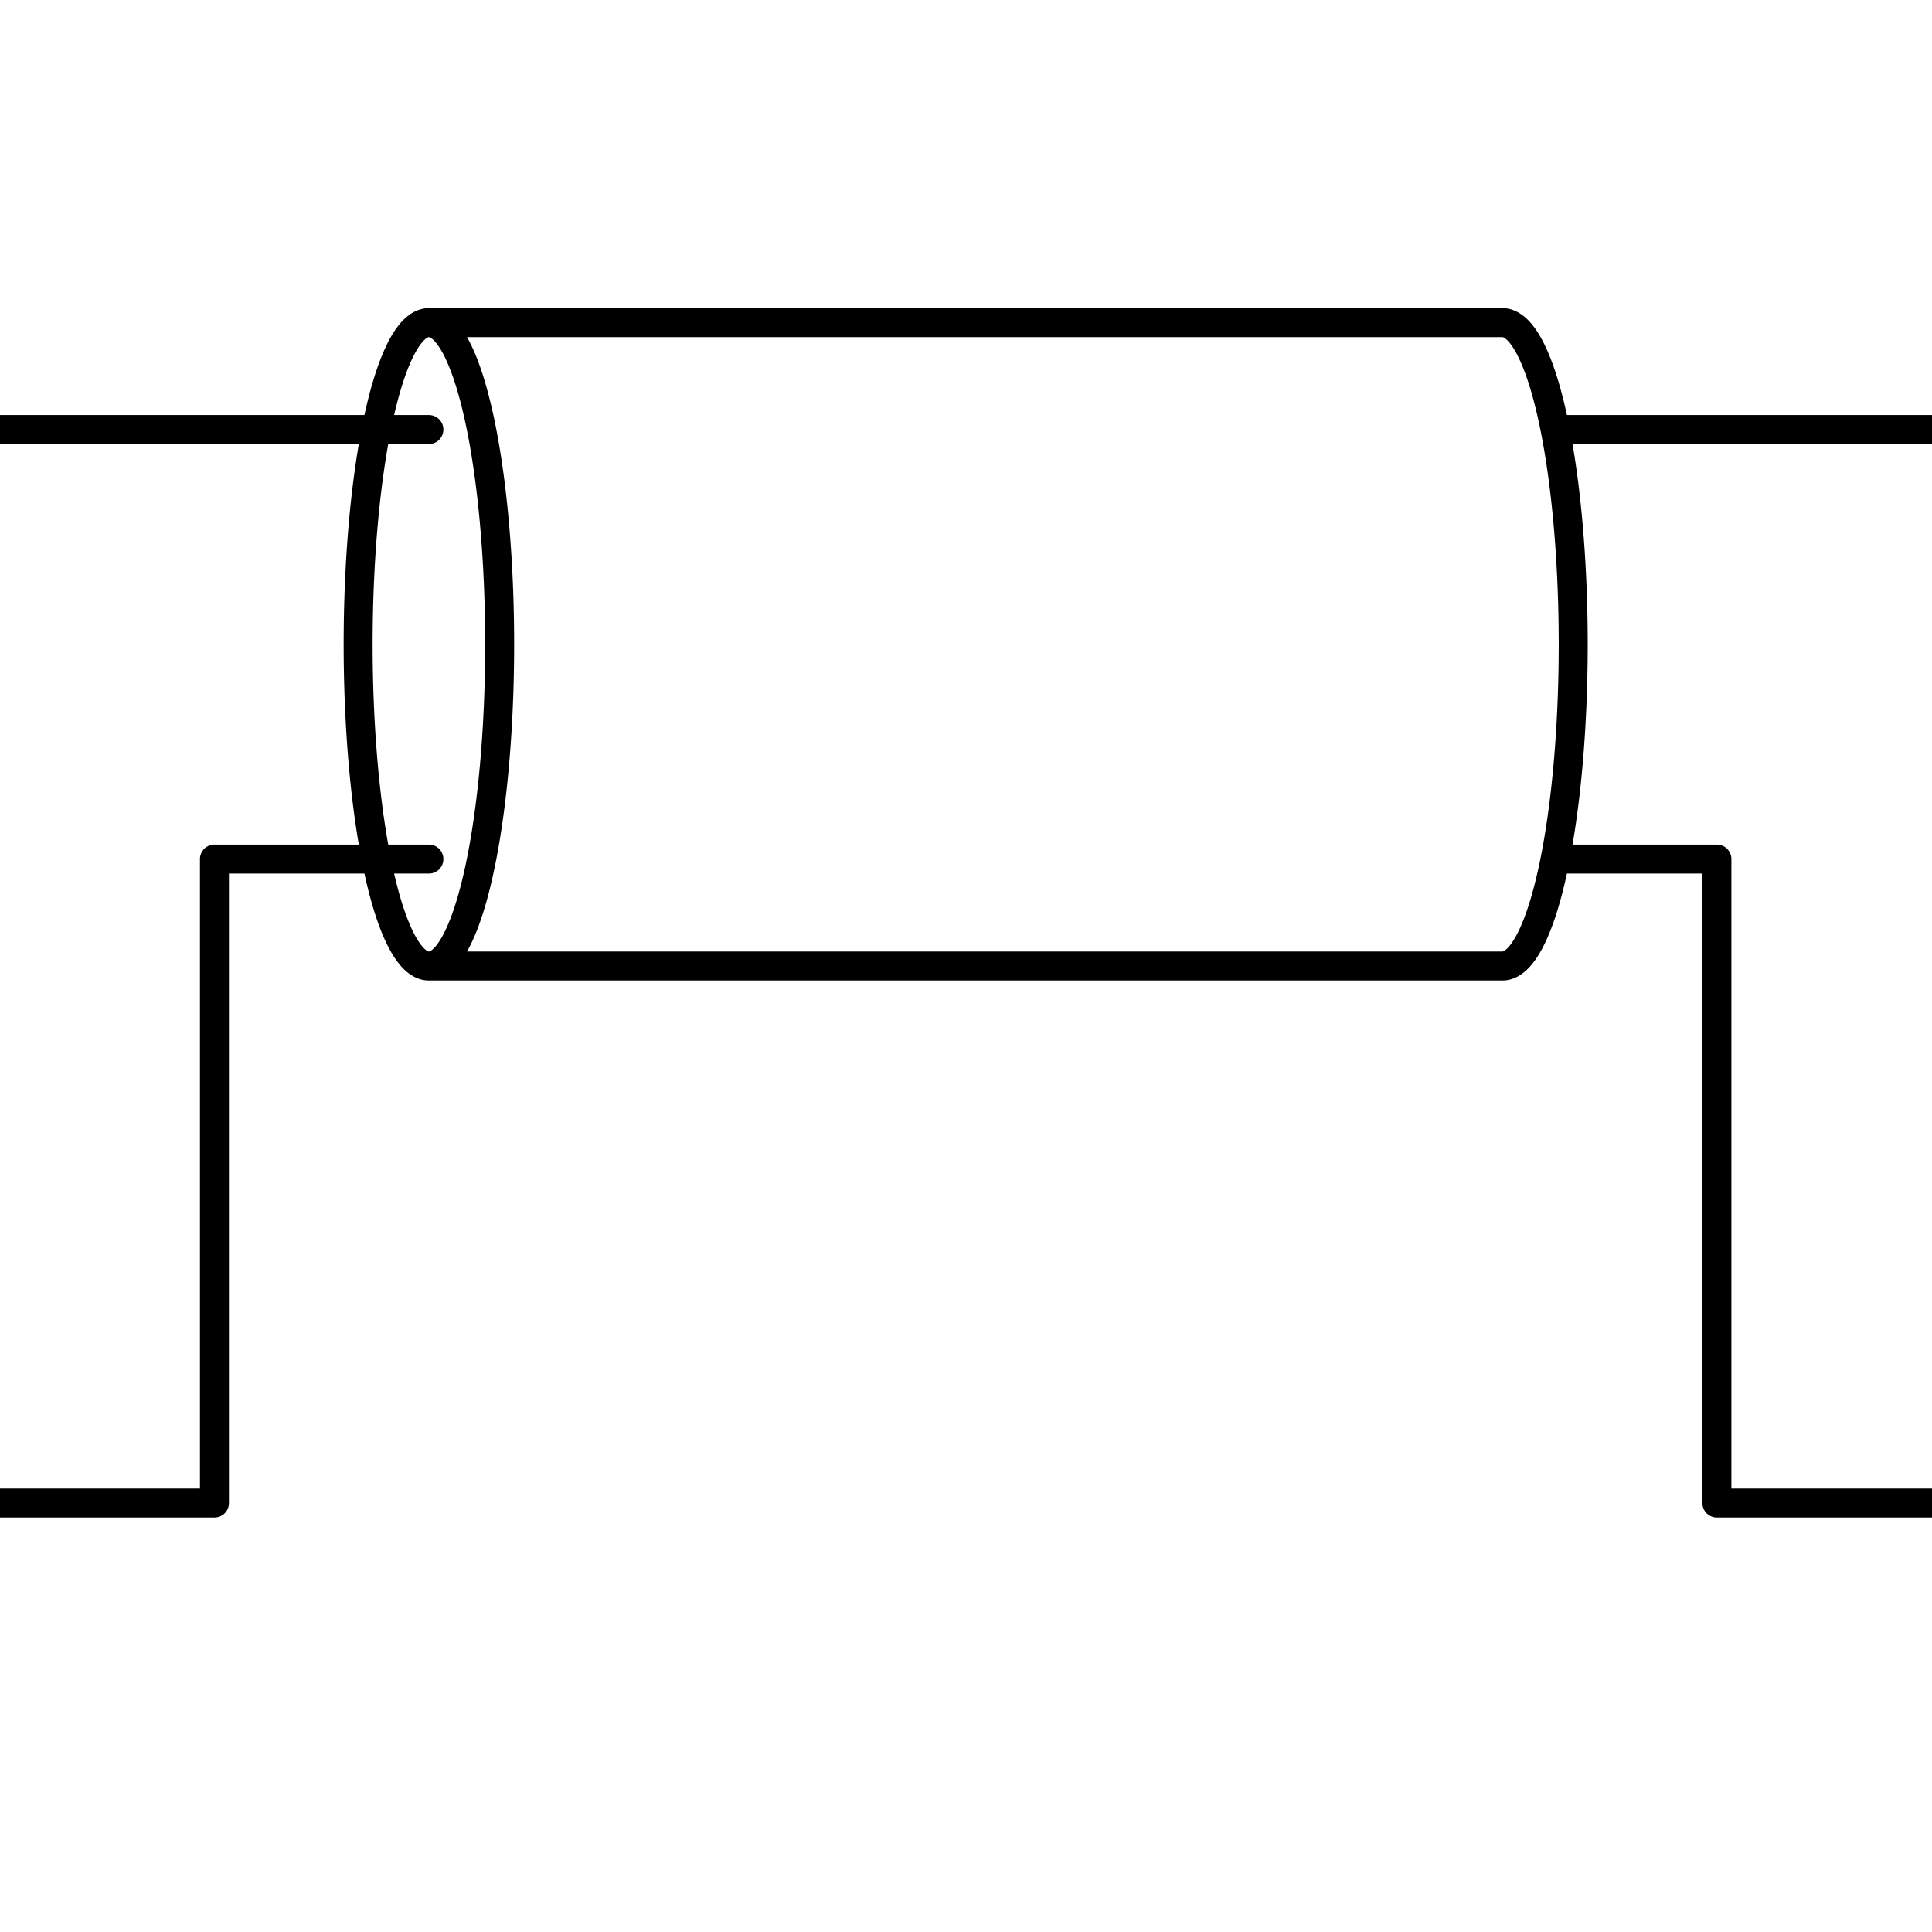 <svg xmlns="http://www.w3.org/2000/svg" viewBox="0 0 3000 3000">
  <path fill="none" stroke="currentColor" stroke-linecap="round" stroke-linejoin="round" stroke-width="45" d="M556.124 1000.502A109.876 499.498 0 0 0 666 1499.999a109.876 499.498 0 0 0 109.876-499.498A109.876 499.498 0 0 0 666 501.004a109.876 499.498 0 0 0-109.876 499.498zM666 1500l1667 .001m0-999H666M0 2334h333V1334h333m1667 165.995a109.876 499.498 0 0 0 95.156-249.749 109.876 499.498 0 0 0 0-499.498A109.876 499.498 0 0 0 2333 501M0 667h666m2334 0h-585.201m585.201 1667h-334V1334h-251.202"/>
</svg>
